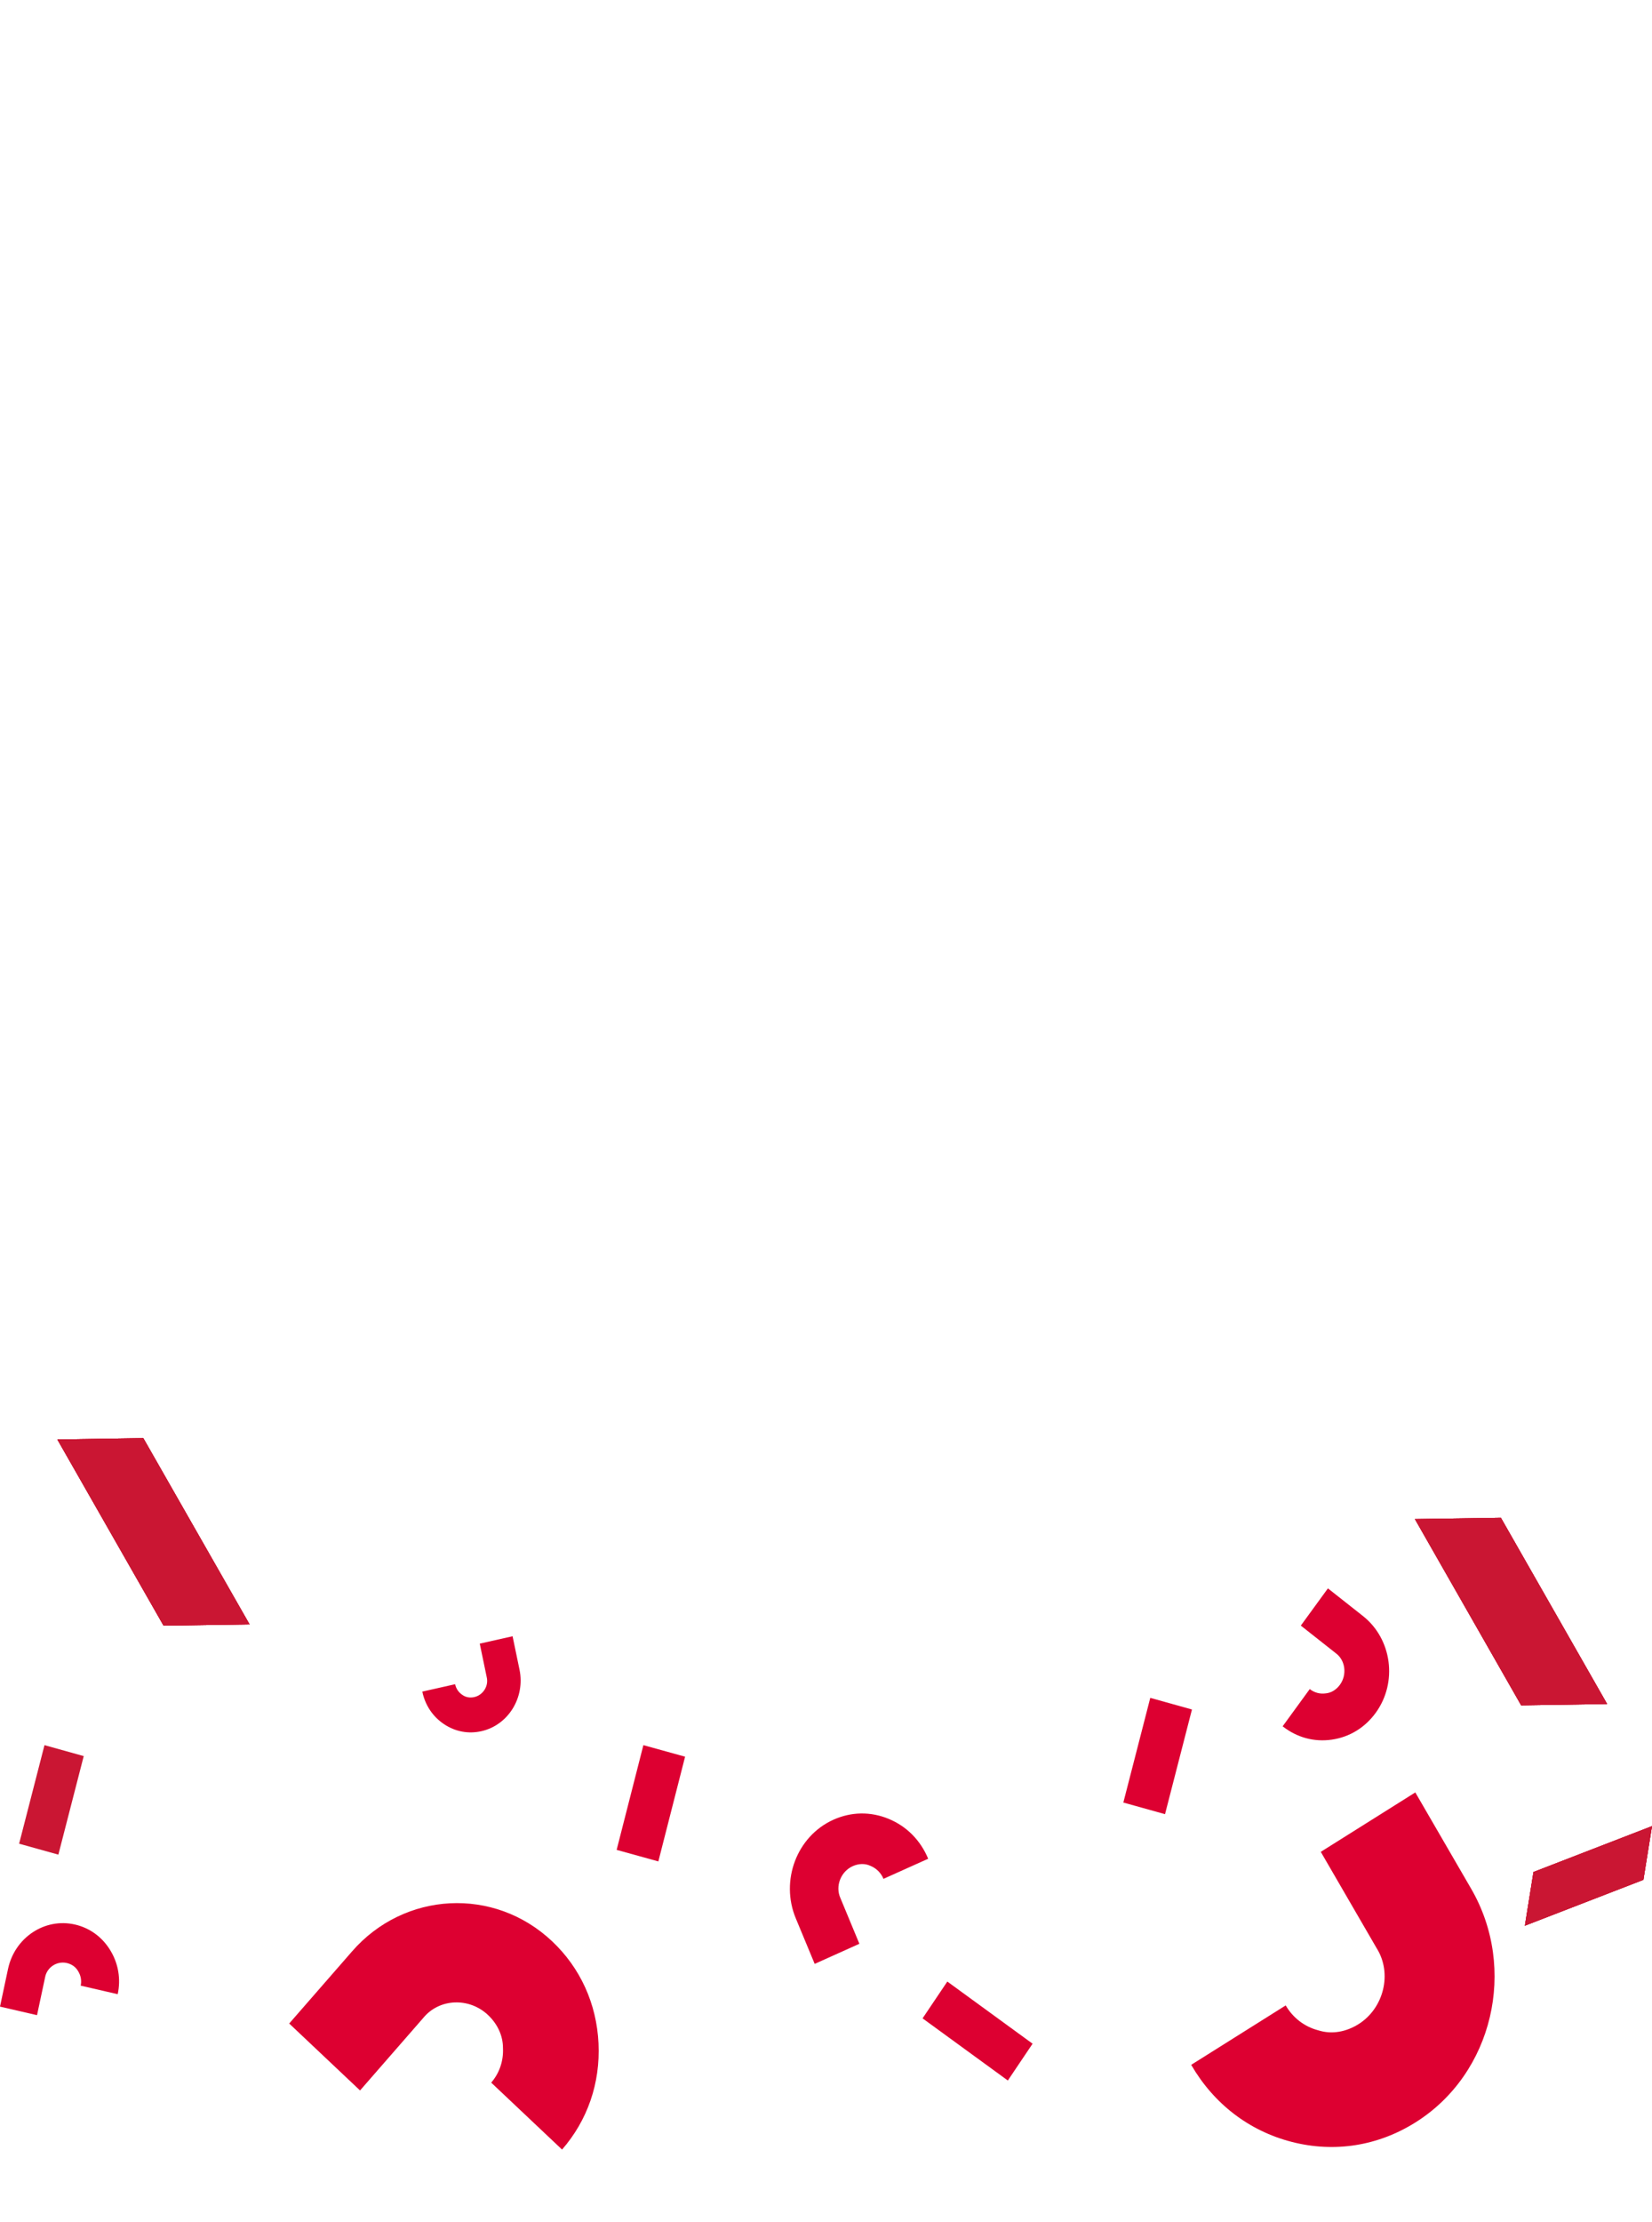 <svg width="700" height="941" viewBox="0 0 700 941" fill="none" xmlns="http://www.w3.org/2000/svg">
<g clip-path="url(#clip0_2426_2)">
<path fill-rule="evenodd" clip-rule="evenodd" d="M28.316 831.394C30.387 831.873 32.147 833.086 33.151 834.931C34.304 836.81 34.617 838.979 34.191 840.978L49.878 844.6C51.255 838.143 50.166 831.6 46.709 825.963C43.253 820.325 38.006 816.533 31.79 815.097C18.915 812.124 6.228 820.648 3.409 833.87L-6.2849e-06 849.86L15.687 853.482L19.096 837.492C19.866 833.153 24.172 830.437 28.316 831.394Z" fill="#DD0031"/>
<g filter="url(#filter0_f_2426_2)">
<path fill-rule="evenodd" clip-rule="evenodd" d="M206.777 853.402C210.742 857.147 213.141 862.095 213.124 867.444C213.391 873.061 211.472 878.224 208.136 882.049L238.158 910.4C248.934 898.042 254.408 882.287 253.609 865.436C252.809 848.585 245.868 833.447 233.973 822.213C209.332 798.944 171.29 801.113 149.226 826.417L122.542 857.018L152.564 885.369L179.247 854.768C186.148 846.262 198.846 845.914 206.777 853.402Z" fill="#DD0031"/>
</g>
<g filter="url(#filter1_f_2426_2)">
<path fill-rule="evenodd" clip-rule="evenodd" d="M575.679 857.262C570.389 860.586 564.338 861.709 558.66 859.92C552.604 858.369 547.754 854.453 544.793 849.349L504.739 874.514C514.304 891.001 529.232 902.513 547.4 907.167C565.568 911.822 583.948 908.844 599.819 898.874C632.693 878.22 642.974 833.73 623.389 799.97L599.705 759.144L559.651 784.308L583.335 825.134C590.09 835.889 586.259 850.615 575.679 857.262Z" fill="#DD0031"/>
</g>
<g filter="url(#filter2_f_2426_2)">
<path fill-rule="evenodd" clip-rule="evenodd" d="M200.985 718.759C199.148 719.172 197.301 718.874 195.837 717.777C194.242 716.709 193.218 715.084 192.85 713.313L178.944 716.441C180.133 722.165 183.336 727.008 188.121 730.212C192.906 733.415 198.476 734.445 203.986 733.206C215.399 730.638 222.573 718.896 220.138 707.174L217.194 693L203.288 696.128L206.232 710.303C207.156 714.089 204.658 717.932 200.985 718.759Z" fill="#DD0031"/>
</g>
<path fill-rule="evenodd" clip-rule="evenodd" d="M567.784 713.523C566.267 715.606 564.144 716.977 561.742 717.19C559.232 717.551 556.835 716.832 554.98 715.368L543.494 731.136C549.487 735.864 556.786 737.874 564.317 736.789C571.849 735.703 578.358 731.703 582.909 725.456C592.336 712.515 589.79 694.11 577.519 684.429L562.679 672.721L551.193 688.489L566.033 700.196C570.136 703.199 570.818 709.358 567.784 713.523Z" fill="#DD0031"/>
<path fill-rule="evenodd" clip-rule="evenodd" d="M361.312 790.378C363.814 789.253 366.522 789.137 368.9 790.27C371.458 791.323 373.353 793.334 374.355 795.747L393.294 787.232C390.057 779.436 384.193 773.482 376.521 770.324C368.849 767.165 360.648 767.328 353.144 770.702C337.599 777.691 330.563 796.493 337.19 812.456L345.205 831.761L364.144 823.246L356.13 803.941C353.793 798.824 356.309 792.627 361.312 790.378Z" fill="#DD0031"/>
<g filter="url(#filter3_f_2426_2)">
<path fill-rule="evenodd" clip-rule="evenodd" d="M24.306 609.667L69.321 688.528L105.743 687.967L60.727 609.107L24.306 609.667Z" fill="#CA1633"/>
<path fill-rule="evenodd" clip-rule="evenodd" d="M24.306 609.667L69.321 688.528L105.743 687.967L60.727 609.107L24.306 609.667Z" fill="#CA1633"/>
<path fill-rule="evenodd" clip-rule="evenodd" d="M24.306 609.667L69.321 688.528L105.743 687.967L60.727 609.107L24.306 609.667Z" fill="#CA1633"/>
<path fill-rule="evenodd" clip-rule="evenodd" d="M24.306 609.667L69.321 688.528L105.743 687.967L60.727 609.107L24.306 609.667Z" fill="#CA1633"/>
</g>
<g filter="url(#filter4_f_2426_2)">
<path fill-rule="evenodd" clip-rule="evenodd" d="M700 773.426L649.777 792.854L646.133 815.583L696.355 796.155L700 773.426Z" fill="#CA1633"/>
<path fill-rule="evenodd" clip-rule="evenodd" d="M700 773.426L649.777 792.854L646.133 815.583L696.355 796.155L700 773.426Z" fill="#CA1633"/>
<path fill-rule="evenodd" clip-rule="evenodd" d="M700 773.426L649.777 792.854L646.133 815.583L696.355 796.155L700 773.426Z" fill="#CA1633"/>
<path fill-rule="evenodd" clip-rule="evenodd" d="M700 773.426L649.777 792.854L646.133 815.583L696.355 796.155L700 773.426Z" fill="#CA1633"/>
</g>
<g filter="url(#filter5_f_2426_2)">
<path fill-rule="evenodd" clip-rule="evenodd" d="M599.546 643.393L644.562 722.254L680.983 721.693L635.968 642.832L599.546 643.393Z" fill="#CA1633"/>
<path fill-rule="evenodd" clip-rule="evenodd" d="M599.546 643.393L644.562 722.254L680.983 721.693L635.968 642.832L599.546 643.393Z" fill="#CA1633"/>
<path fill-rule="evenodd" clip-rule="evenodd" d="M599.546 643.393L644.562 722.254L680.983 721.693L635.968 642.832L599.546 643.393Z" fill="#CA1633"/>
<path fill-rule="evenodd" clip-rule="evenodd" d="M599.546 643.393L644.562 722.254L680.983 721.693L635.968 642.832L599.546 643.393Z" fill="#CA1633"/>
</g>
<path fill-rule="evenodd" clip-rule="evenodd" d="M18.849 739.119L8.102 780.858L24.732 785.495L35.479 743.756L18.849 739.119Z" fill="#CA1633"/>
<path fill-rule="evenodd" clip-rule="evenodd" d="M272.619 739.119L261.289 783.474L278.961 788.363L290.291 744.008L272.619 739.119Z" fill="#DD0031"/>
<g filter="url(#filter6_f_2426_2)">
<path fill-rule="evenodd" clip-rule="evenodd" d="M390.92 854.831L427.048 881.154L437.536 865.565L401.408 839.242L390.92 854.831Z" fill="#DD0031"/>
</g>
<path fill-rule="evenodd" clip-rule="evenodd" d="M487.406 719.094L475.991 763.426L493.654 768.351L505.069 724.02L487.406 719.094Z" fill="#DD0031"/>
</g>
<defs>
<filter id="filter0_f_2426_2" x="111.542" y="795.022" width="153.143" height="126.378" filterUnits="userSpaceOnUse" color-interpolation-filters="sRGB">
<feFlood flood-opacity="0" result="BackgroundImageFix"/>
<feBlend mode="normal" in="SourceGraphic" in2="BackgroundImageFix" result="shape"/>
<feGaussianBlur stdDeviation="5.5" result="effect1_foregroundBlur_2426_2"/>
</filter>
<filter id="filter1_f_2426_2" x="490.739" y="745.144" width="156.555" height="178.171" filterUnits="userSpaceOnUse" color-interpolation-filters="sRGB">
<feFlood flood-opacity="0" result="BackgroundImageFix"/>
<feBlend mode="normal" in="SourceGraphic" in2="BackgroundImageFix" result="shape"/>
<feGaussianBlur stdDeviation="7" result="effect1_foregroundBlur_2426_2"/>
</filter>
<filter id="filter2_f_2426_2" x="166.944" y="681" width="65.668" height="64.715" filterUnits="userSpaceOnUse" color-interpolation-filters="sRGB">
<feFlood flood-opacity="0" result="BackgroundImageFix"/>
<feBlend mode="normal" in="SourceGraphic" in2="BackgroundImageFix" result="shape"/>
<feGaussianBlur stdDeviation="6" result="effect1_foregroundBlur_2426_2"/>
</filter>
<filter id="filter3_f_2426_2" x="12.306" y="597.107" width="105.437" height="103.421" filterUnits="userSpaceOnUse" color-interpolation-filters="sRGB">
<feFlood flood-opacity="0" result="BackgroundImageFix"/>
<feBlend mode="normal" in="SourceGraphic" in2="BackgroundImageFix" result="shape"/>
<feGaussianBlur stdDeviation="6" result="effect1_foregroundBlur_2426_2"/>
</filter>
<filter id="filter4_f_2426_2" x="635.133" y="762.426" width="75.867" height="64.157" filterUnits="userSpaceOnUse" color-interpolation-filters="sRGB">
<feFlood flood-opacity="0" result="BackgroundImageFix"/>
<feBlend mode="normal" in="SourceGraphic" in2="BackgroundImageFix" result="shape"/>
<feGaussianBlur stdDeviation="5.5" result="effect1_foregroundBlur_2426_2"/>
</filter>
<filter id="filter5_f_2426_2" x="592.546" y="635.833" width="95.437" height="93.421" filterUnits="userSpaceOnUse" color-interpolation-filters="sRGB">
<feFlood flood-opacity="0" result="BackgroundImageFix"/>
<feBlend mode="normal" in="SourceGraphic" in2="BackgroundImageFix" result="shape"/>
<feGaussianBlur stdDeviation="3.5" result="effect1_foregroundBlur_2426_2"/>
</filter>
<filter id="filter6_f_2426_2" x="375.92" y="824.242" width="76.615" height="71.912" filterUnits="userSpaceOnUse" color-interpolation-filters="sRGB">
<feFlood flood-opacity="0" result="BackgroundImageFix"/>
<feBlend mode="normal" in="SourceGraphic" in2="BackgroundImageFix" result="shape"/>
<feGaussianBlur stdDeviation="7.5" result="effect1_foregroundBlur_2426_2"/>
</filter>
<clipPath id="clip0_2426_2">
<rect width="700" height="941" fill="white"/>
</clipPath>
</defs>
</svg>
